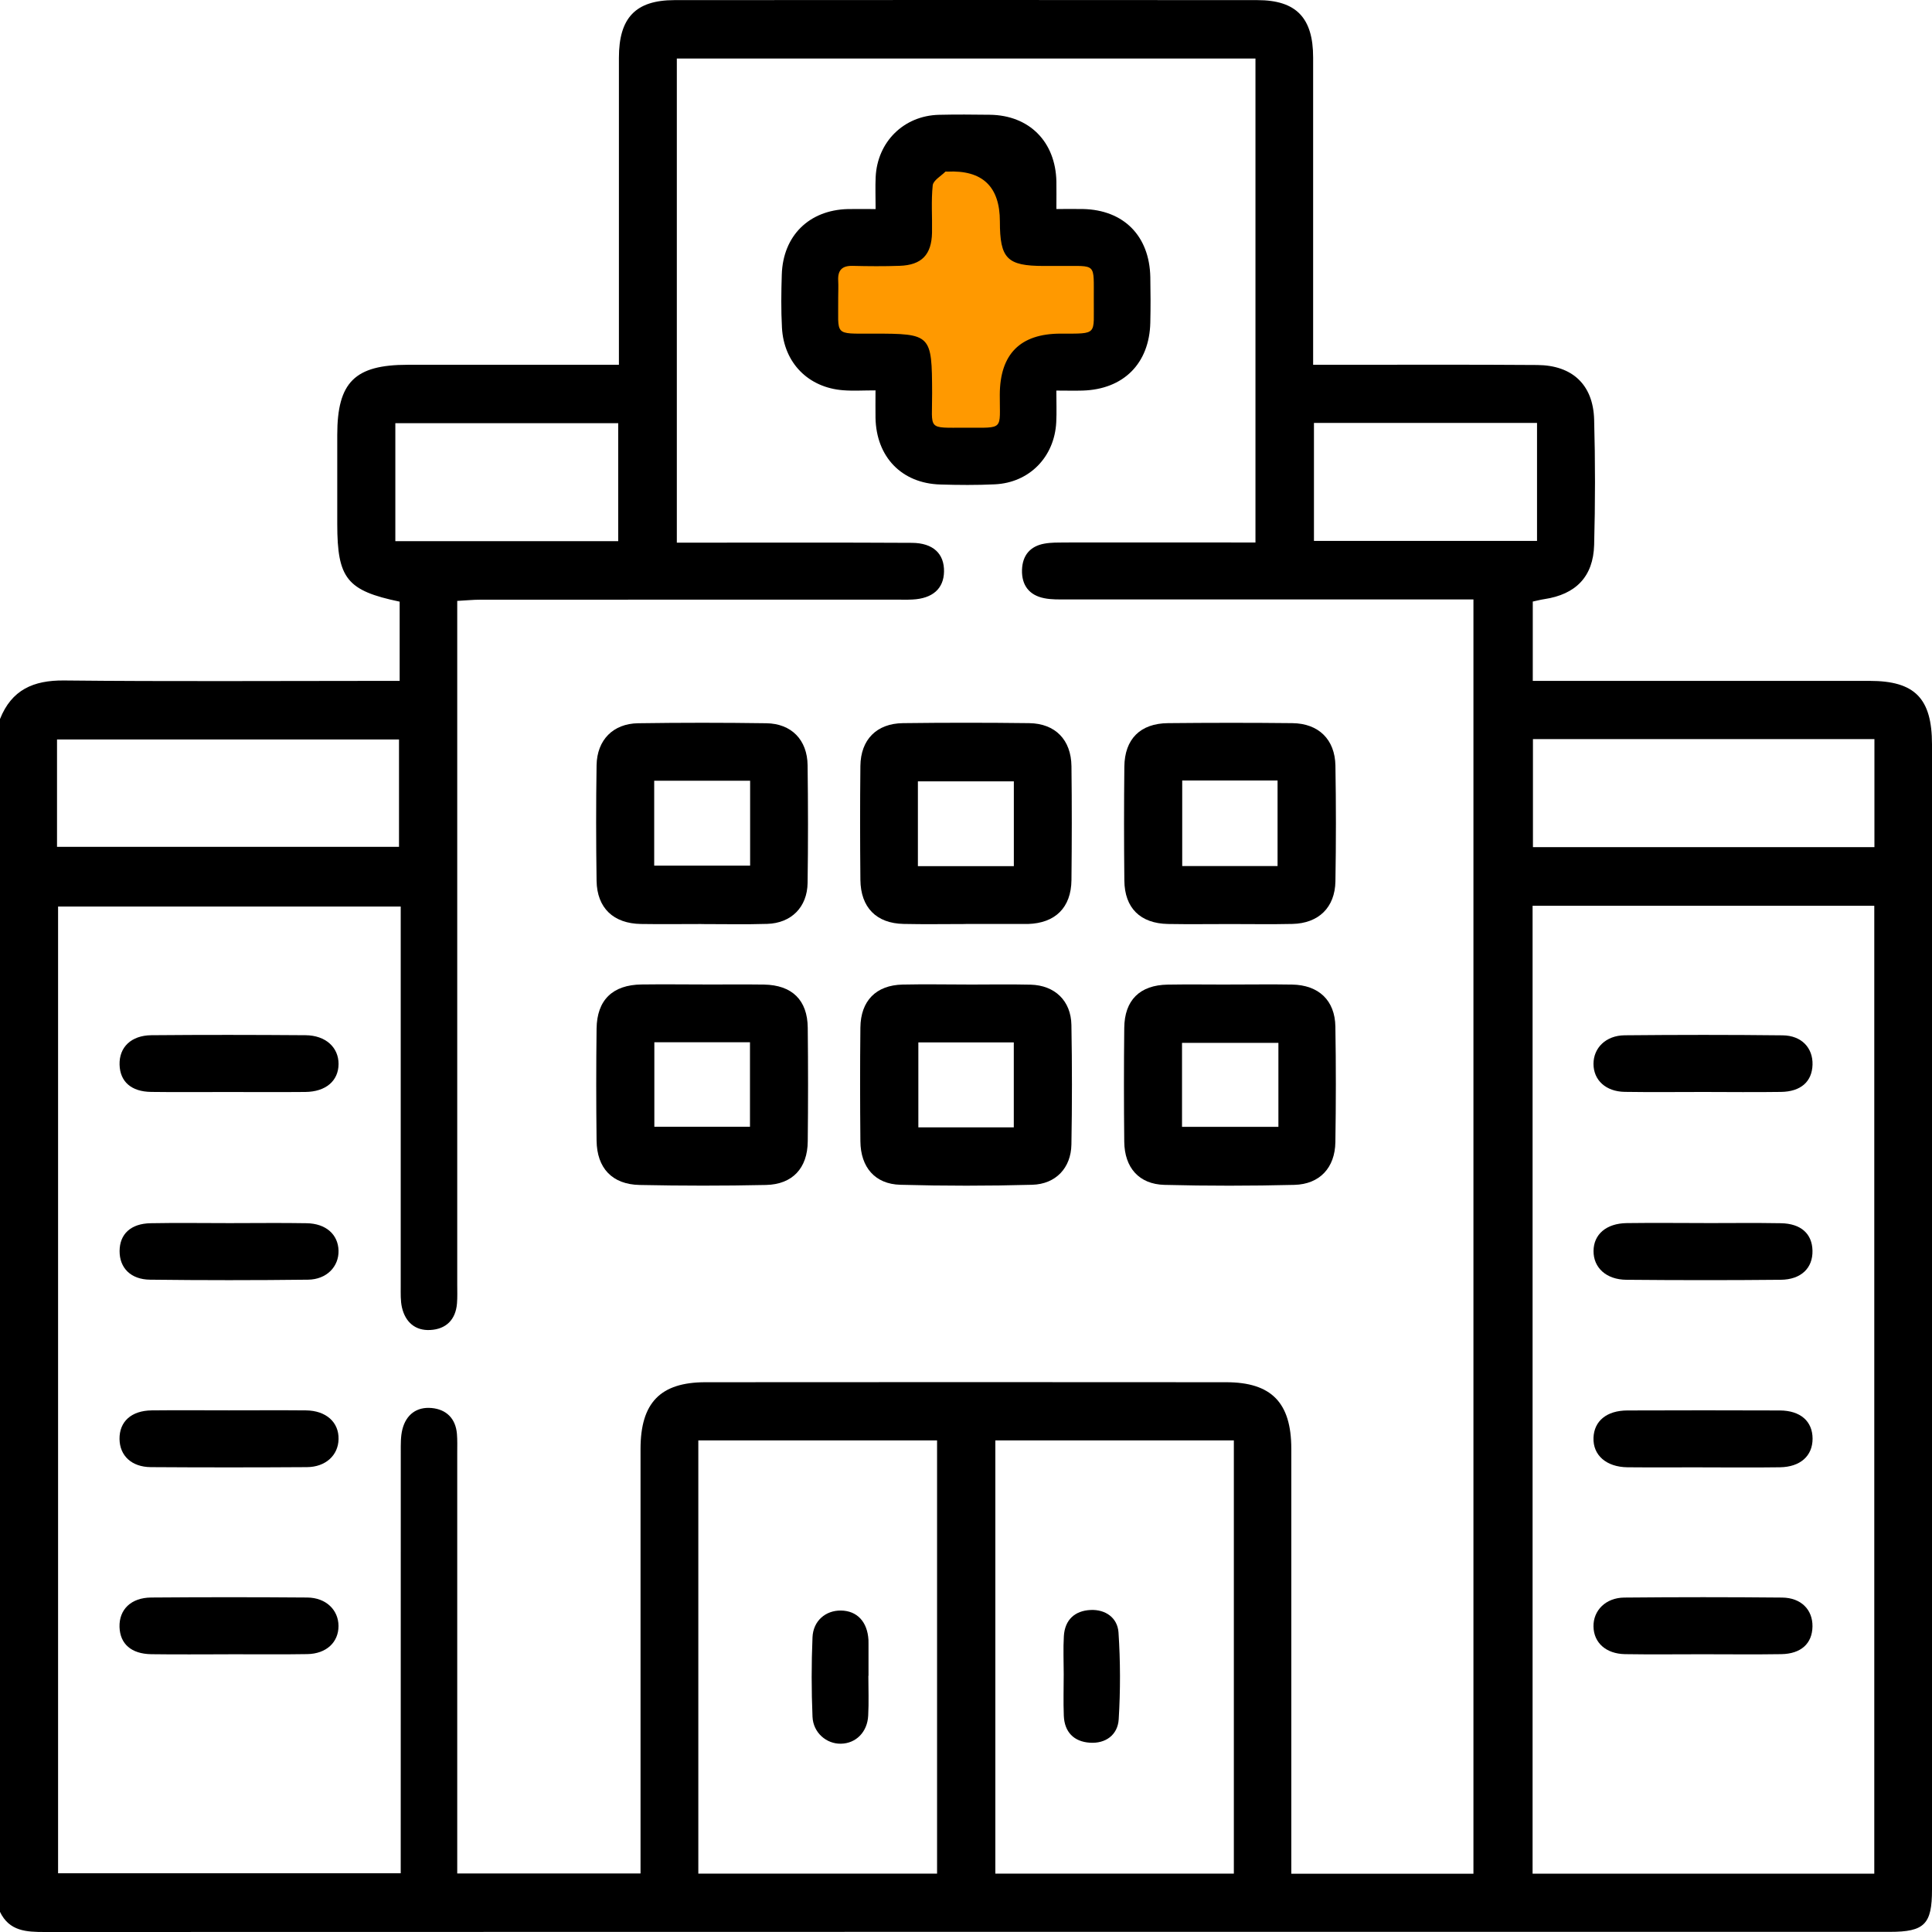 <svg width="80" height="80" viewBox="0 0 80 80" fill="none" xmlns="http://www.w3.org/2000/svg">
<rect x="37.795" y="5.675" width="4.909" height="13.325" rx="1" fill="#FF9900"/>
<rect x="46.913" y="9.883" width="4.909" height="13.325" rx="1" transform="rotate(90 46.913 9.883)" fill="#FF9900"/>
<path d="M0 79.171V29.773C0.482 28.561 1.384 28.165 2.653 28.177C7.001 28.223 11.35 28.194 15.7 28.194H16.549V24.913C14.366 24.458 13.967 23.955 13.965 21.704C13.965 20.473 13.965 19.239 13.965 18.008C13.965 15.825 14.69 15.105 16.883 15.105C19.514 15.105 22.144 15.105 24.774 15.105C25.045 15.105 25.317 15.105 25.628 15.105C25.628 14.684 25.628 14.396 25.628 14.109C25.628 10.203 25.628 6.295 25.628 2.39C25.628 0.737 26.319 0.007 27.926 0.005C35.973 -0.002 44.018 -0.002 52.066 0.005C53.675 0.005 54.374 0.739 54.374 2.381C54.376 6.314 54.374 10.247 54.374 14.18C54.374 14.461 54.374 14.74 54.374 15.105C54.737 15.105 55.017 15.105 55.297 15.105C58.084 15.105 60.87 15.093 63.655 15.114C65.11 15.124 65.97 15.932 66.01 17.375C66.058 19.103 66.056 20.836 66.01 22.564C65.974 23.881 65.248 24.613 63.947 24.809C63.778 24.834 63.611 24.88 63.469 24.909V28.194H64.377C68.726 28.194 73.076 28.194 77.424 28.194C79.288 28.194 79.998 28.918 80 30.818C80 46.628 80 62.437 80 78.246C80 79.679 79.689 79.994 78.257 79.994C72.658 79.994 67.06 79.994 61.461 79.994C41.593 79.994 21.722 79.994 1.854 80C1.09 80 0.386 79.969 0 79.167V79.171ZM51.986 22.47V2.423H28.026V22.47C28.339 22.47 28.596 22.47 28.853 22.47C31.821 22.47 34.79 22.461 37.758 22.478C38.643 22.482 39.105 22.931 39.09 23.674C39.075 24.374 38.618 24.783 37.785 24.825C37.551 24.838 37.318 24.829 37.082 24.829C31.354 24.829 25.624 24.829 19.896 24.832C19.595 24.832 19.294 24.863 18.933 24.882V25.893C18.933 34.99 18.933 44.087 18.933 53.185C18.933 53.447 18.944 53.711 18.923 53.971C18.869 54.651 18.466 55.037 17.819 55.072C17.197 55.108 16.783 54.747 16.643 54.135C16.581 53.86 16.593 53.562 16.593 53.275C16.591 48.32 16.593 43.364 16.593 38.409C16.593 38.109 16.593 37.809 16.593 37.539H2.405V77.567H16.593V76.56C16.593 71.081 16.593 65.602 16.595 60.121C16.595 59.809 16.587 59.486 16.662 59.186C16.817 58.571 17.259 58.246 17.873 58.303C18.478 58.359 18.869 58.733 18.921 59.379C18.942 59.639 18.933 59.903 18.933 60.165C18.933 65.671 18.933 71.175 18.933 76.682C18.933 76.982 18.933 77.281 18.933 77.577H26.523C26.523 77.212 26.523 76.904 26.523 76.596C26.523 71.064 26.523 65.533 26.523 60C26.523 58.089 27.34 57.237 29.208 57.235C36.395 57.229 43.582 57.229 50.769 57.235C52.648 57.235 53.468 58.082 53.47 59.983C53.472 65.541 53.47 71.098 53.47 76.656C53.47 76.961 53.47 77.267 53.47 77.588H61.012V24.821H60.033C54.748 24.821 49.46 24.821 44.175 24.821C43.864 24.821 43.544 24.832 43.242 24.771C42.618 24.649 42.3 24.234 42.319 23.596C42.338 22.994 42.659 22.614 43.25 22.51C43.53 22.459 43.82 22.466 44.106 22.463C46.45 22.459 48.792 22.463 51.137 22.463C51.416 22.463 51.696 22.463 51.984 22.463L51.986 22.47ZM63.461 37.507V77.584H77.61V37.507H63.461ZM28.916 59.643V77.582H38.802V59.643H28.916ZM51.091 59.643H41.215V77.582H51.091V59.643ZM2.361 35.066H16.522V30.619H2.361V35.066ZM77.616 30.604H63.476V35.078H77.616V30.604ZM54.408 22.398H63.645V17.513H54.408V22.398ZM25.599 17.524H16.37V22.409H25.599V17.524Z" fill="black"/>
<path d="M36.255 16.165C35.744 16.165 35.328 16.192 34.917 16.16C33.47 16.051 32.458 15.028 32.379 13.568C32.339 12.838 32.349 12.101 32.372 11.37C32.422 9.761 33.502 8.699 35.105 8.657C35.462 8.649 35.819 8.657 36.257 8.657C36.257 8.158 36.24 7.745 36.259 7.334C36.328 5.872 37.424 4.789 38.879 4.754C39.58 4.737 40.284 4.743 40.985 4.752C42.618 4.771 43.707 5.865 43.743 7.514C43.749 7.852 43.743 8.192 43.743 8.655C44.137 8.655 44.488 8.649 44.841 8.655C46.53 8.691 47.596 9.765 47.632 11.472C47.644 12.099 47.646 12.729 47.632 13.358C47.594 15.053 46.521 16.123 44.826 16.173C44.494 16.183 44.162 16.173 43.741 16.173C43.741 16.66 43.758 17.073 43.737 17.484C43.663 18.925 42.622 19.988 41.194 20.055C40.441 20.091 39.685 20.085 38.931 20.062C37.336 20.014 36.284 18.921 36.253 17.301C36.247 16.964 36.253 16.628 36.253 16.162L36.255 16.165ZM45.292 12.408C45.283 10.856 45.436 11.021 43.918 11.013C43.684 11.013 43.451 11.013 43.217 11.013C41.701 11.011 41.403 10.709 41.403 9.171C41.403 7.721 40.676 7.033 39.224 7.107C39.198 7.107 39.161 7.097 39.146 7.109C38.961 7.294 38.645 7.468 38.622 7.674C38.553 8.32 38.606 8.98 38.593 9.635C38.574 10.547 38.165 10.975 37.255 11.007C36.606 11.03 35.955 11.025 35.305 11.009C34.869 10.998 34.685 11.189 34.708 11.619C34.721 11.854 34.708 12.091 34.708 12.326C34.725 13.926 34.489 13.813 36.153 13.815C38.566 13.815 38.587 13.845 38.597 16.274C38.603 17.832 38.359 17.71 39.998 17.71C41.599 17.71 41.394 17.828 41.399 16.349C41.404 14.66 42.245 13.815 43.92 13.815C45.49 13.815 45.277 13.882 45.292 12.408Z" fill="black"/>
<path d="M50.93 40.767C51.788 40.767 52.646 40.754 53.504 40.769C54.602 40.788 55.278 41.421 55.295 42.508C55.322 44.104 55.32 45.7 55.295 47.297C55.278 48.352 54.648 49.035 53.598 49.063C51.805 49.107 50.009 49.109 48.216 49.063C47.162 49.035 46.565 48.349 46.553 47.278C46.536 45.706 46.536 44.138 46.553 42.566C46.563 41.413 47.198 40.788 48.354 40.771C49.212 40.756 50.07 40.769 50.928 40.769L50.93 40.767ZM52.936 43.183H48.945V46.661H52.936V43.183Z" fill="black"/>
<path d="M29.039 38.262C28.206 38.262 27.373 38.273 26.542 38.26C25.402 38.243 24.722 37.599 24.703 36.475C24.68 34.879 24.678 33.281 24.703 31.684C24.722 30.636 25.39 29.962 26.425 29.948C28.193 29.922 29.963 29.922 31.732 29.948C32.773 29.962 33.429 30.638 33.441 31.689C33.462 33.312 33.464 34.936 33.441 36.559C33.427 37.562 32.767 38.225 31.769 38.256C30.859 38.285 29.949 38.262 29.039 38.264V38.262ZM27.089 32.328V35.844H31.061V32.328H27.089Z" fill="black"/>
<path d="M39.993 38.262C39.136 38.262 38.276 38.277 37.417 38.258C36.288 38.235 35.639 37.577 35.627 36.431C35.612 34.86 35.61 33.289 35.627 31.718C35.639 30.625 36.299 29.958 37.388 29.944C39.131 29.922 40.874 29.922 42.615 29.944C43.697 29.958 44.354 30.634 44.367 31.729C44.386 33.3 44.383 34.871 44.367 36.442C44.354 37.581 43.697 38.227 42.563 38.26C42.538 38.26 42.511 38.26 42.486 38.26C41.653 38.26 40.822 38.26 39.989 38.26L39.993 38.262ZM41.981 35.865V32.354H38.008V35.865H41.981Z" fill="black"/>
<path d="M29.137 40.767C29.97 40.767 30.8 40.757 31.633 40.769C32.794 40.788 33.435 41.407 33.447 42.554C33.464 44.125 33.464 45.696 33.447 47.265C33.437 48.369 32.817 49.044 31.715 49.067C29.974 49.105 28.231 49.103 26.49 49.067C25.35 49.046 24.716 48.371 24.703 47.228C24.684 45.684 24.684 44.138 24.703 42.594C24.718 41.407 25.367 40.78 26.565 40.765C27.423 40.754 28.281 40.763 29.139 40.765L29.137 40.767ZM27.095 43.158V46.657H31.055V43.158H27.095Z" fill="black"/>
<path d="M40.025 40.769C40.91 40.769 41.793 40.752 42.676 40.773C43.68 40.799 44.348 41.441 44.365 42.445C44.394 44.094 44.394 45.745 44.365 47.393C44.348 48.356 43.722 49.032 42.741 49.059C40.922 49.109 39.1 49.109 37.282 49.059C36.234 49.032 35.637 48.335 35.627 47.261C35.612 45.69 35.61 44.119 35.627 42.55C35.639 41.438 36.278 40.794 37.372 40.769C38.255 40.75 39.14 40.765 40.023 40.767L40.025 40.769ZM38.027 43.163V46.682H41.979V43.163H38.027Z" fill="black"/>
<path d="M50.941 38.263C50.083 38.263 49.225 38.275 48.367 38.26C47.219 38.239 46.567 37.602 46.557 36.459C46.54 34.888 46.54 33.316 46.557 31.745C46.569 30.602 47.217 29.954 48.365 29.944C50.081 29.927 51.799 29.925 53.514 29.944C54.6 29.956 55.278 30.619 55.297 31.703C55.324 33.3 55.324 34.898 55.297 36.494C55.278 37.579 54.6 38.233 53.517 38.258C52.659 38.277 51.801 38.263 50.943 38.263H50.941ZM48.953 32.318V35.861H52.901V32.318H48.953Z" fill="black"/>
<path d="M9.475 58.399C10.54 58.399 11.604 58.391 12.669 58.401C13.502 58.41 14.034 58.89 14.019 59.59C14.007 60.258 13.487 60.746 12.709 60.751C10.554 60.765 8.398 60.765 6.244 60.751C5.448 60.744 4.96 60.279 4.949 59.59C4.939 58.867 5.436 58.41 6.283 58.401C7.348 58.389 8.412 58.399 9.477 58.399H9.475Z" fill="black"/>
<path d="M9.372 45.218C8.335 45.218 7.295 45.228 6.258 45.214C5.433 45.203 4.97 44.788 4.951 44.085C4.932 43.366 5.427 42.875 6.268 42.866C8.398 42.847 10.525 42.85 12.654 42.866C13.487 42.873 14.021 43.372 14.019 44.058C14.015 44.756 13.493 45.207 12.643 45.216C11.554 45.226 10.462 45.218 9.372 45.218Z" fill="black"/>
<path d="M9.507 50.647C10.571 50.647 11.634 50.632 12.698 50.651C13.496 50.663 14.001 51.118 14.018 51.785C14.034 52.446 13.527 52.981 12.753 52.989C10.573 53.015 8.394 53.015 6.215 52.989C5.411 52.981 4.948 52.499 4.952 51.802C4.956 51.1 5.415 50.665 6.238 50.651C7.327 50.63 8.417 50.647 9.507 50.647Z" fill="black"/>
<path d="M9.456 68.501C8.392 68.501 7.327 68.512 6.263 68.497C5.436 68.484 4.972 68.071 4.949 67.373C4.927 66.651 5.423 66.156 6.26 66.15C8.415 66.133 10.569 66.133 12.723 66.15C13.5 66.156 14.015 66.666 14.017 67.329C14.017 68.004 13.512 68.48 12.725 68.493C11.636 68.512 10.544 68.497 9.454 68.499L9.456 68.501Z" fill="black"/>
<path d="M70.508 60.759C69.469 60.759 68.431 60.767 67.392 60.757C66.511 60.746 65.958 60.256 65.983 59.536C66.008 58.84 66.53 58.406 67.388 58.404C69.492 58.397 71.594 58.395 73.698 58.404C74.554 58.408 75.053 58.852 75.055 59.572C75.055 60.285 74.55 60.744 73.702 60.757C72.638 60.772 71.573 60.761 70.508 60.761V60.759Z" fill="black"/>
<path d="M70.548 45.216C69.459 45.216 68.367 45.229 67.277 45.212C66.492 45.199 65.985 44.727 65.983 44.054C65.983 43.391 66.496 42.877 67.273 42.869C69.452 42.848 71.634 42.846 73.815 42.871C74.602 42.879 75.072 43.393 75.053 44.087C75.032 44.788 74.569 45.203 73.744 45.214C72.68 45.229 71.615 45.218 70.55 45.216H70.548Z" fill="black"/>
<path d="M70.552 50.646C71.617 50.646 72.679 50.632 73.744 50.651C74.571 50.665 75.034 51.085 75.051 51.781C75.07 52.503 74.583 52.987 73.731 52.993C71.604 53.014 69.475 53.012 67.348 52.993C66.511 52.987 65.981 52.492 65.985 51.804C65.987 51.114 66.511 50.657 67.361 50.646C68.425 50.632 69.488 50.642 70.552 50.644V50.646Z" fill="black"/>
<path d="M70.487 68.499C69.423 68.499 68.358 68.512 67.294 68.495C66.5 68.482 65.995 68.023 65.983 67.352C65.97 66.689 66.486 66.16 67.254 66.152C69.435 66.131 71.615 66.131 73.796 66.152C74.583 66.16 75.061 66.657 75.051 67.35C75.04 68.055 74.577 68.482 73.758 68.495C72.669 68.512 71.577 68.499 70.487 68.499Z" fill="black"/>
<path d="M35.957 69.394C35.957 69.942 35.98 70.491 35.95 71.039C35.917 71.721 35.443 72.191 34.825 72.203C34.226 72.218 33.671 71.75 33.644 71.085C33.598 69.992 33.598 68.893 33.644 67.798C33.673 67.112 34.189 66.682 34.819 66.689C35.489 66.697 35.917 67.152 35.961 67.905C35.963 67.958 35.963 68.01 35.963 68.062C35.963 68.505 35.963 68.95 35.963 69.392C35.963 69.392 35.959 69.392 35.957 69.392V69.394Z" fill="black"/>
<path d="M44.046 69.317C44.046 68.795 44.021 68.27 44.052 67.75C44.092 67.069 44.509 66.697 45.156 66.666C45.776 66.636 46.275 66.989 46.315 67.599C46.394 68.793 46.396 70.001 46.323 71.194C46.283 71.841 45.776 72.21 45.119 72.161C44.467 72.115 44.075 71.719 44.05 71.041C44.027 70.469 44.046 69.892 44.046 69.319C44.046 69.319 44.046 69.319 44.048 69.319L44.046 69.317Z" fill="black"/>
</svg>
